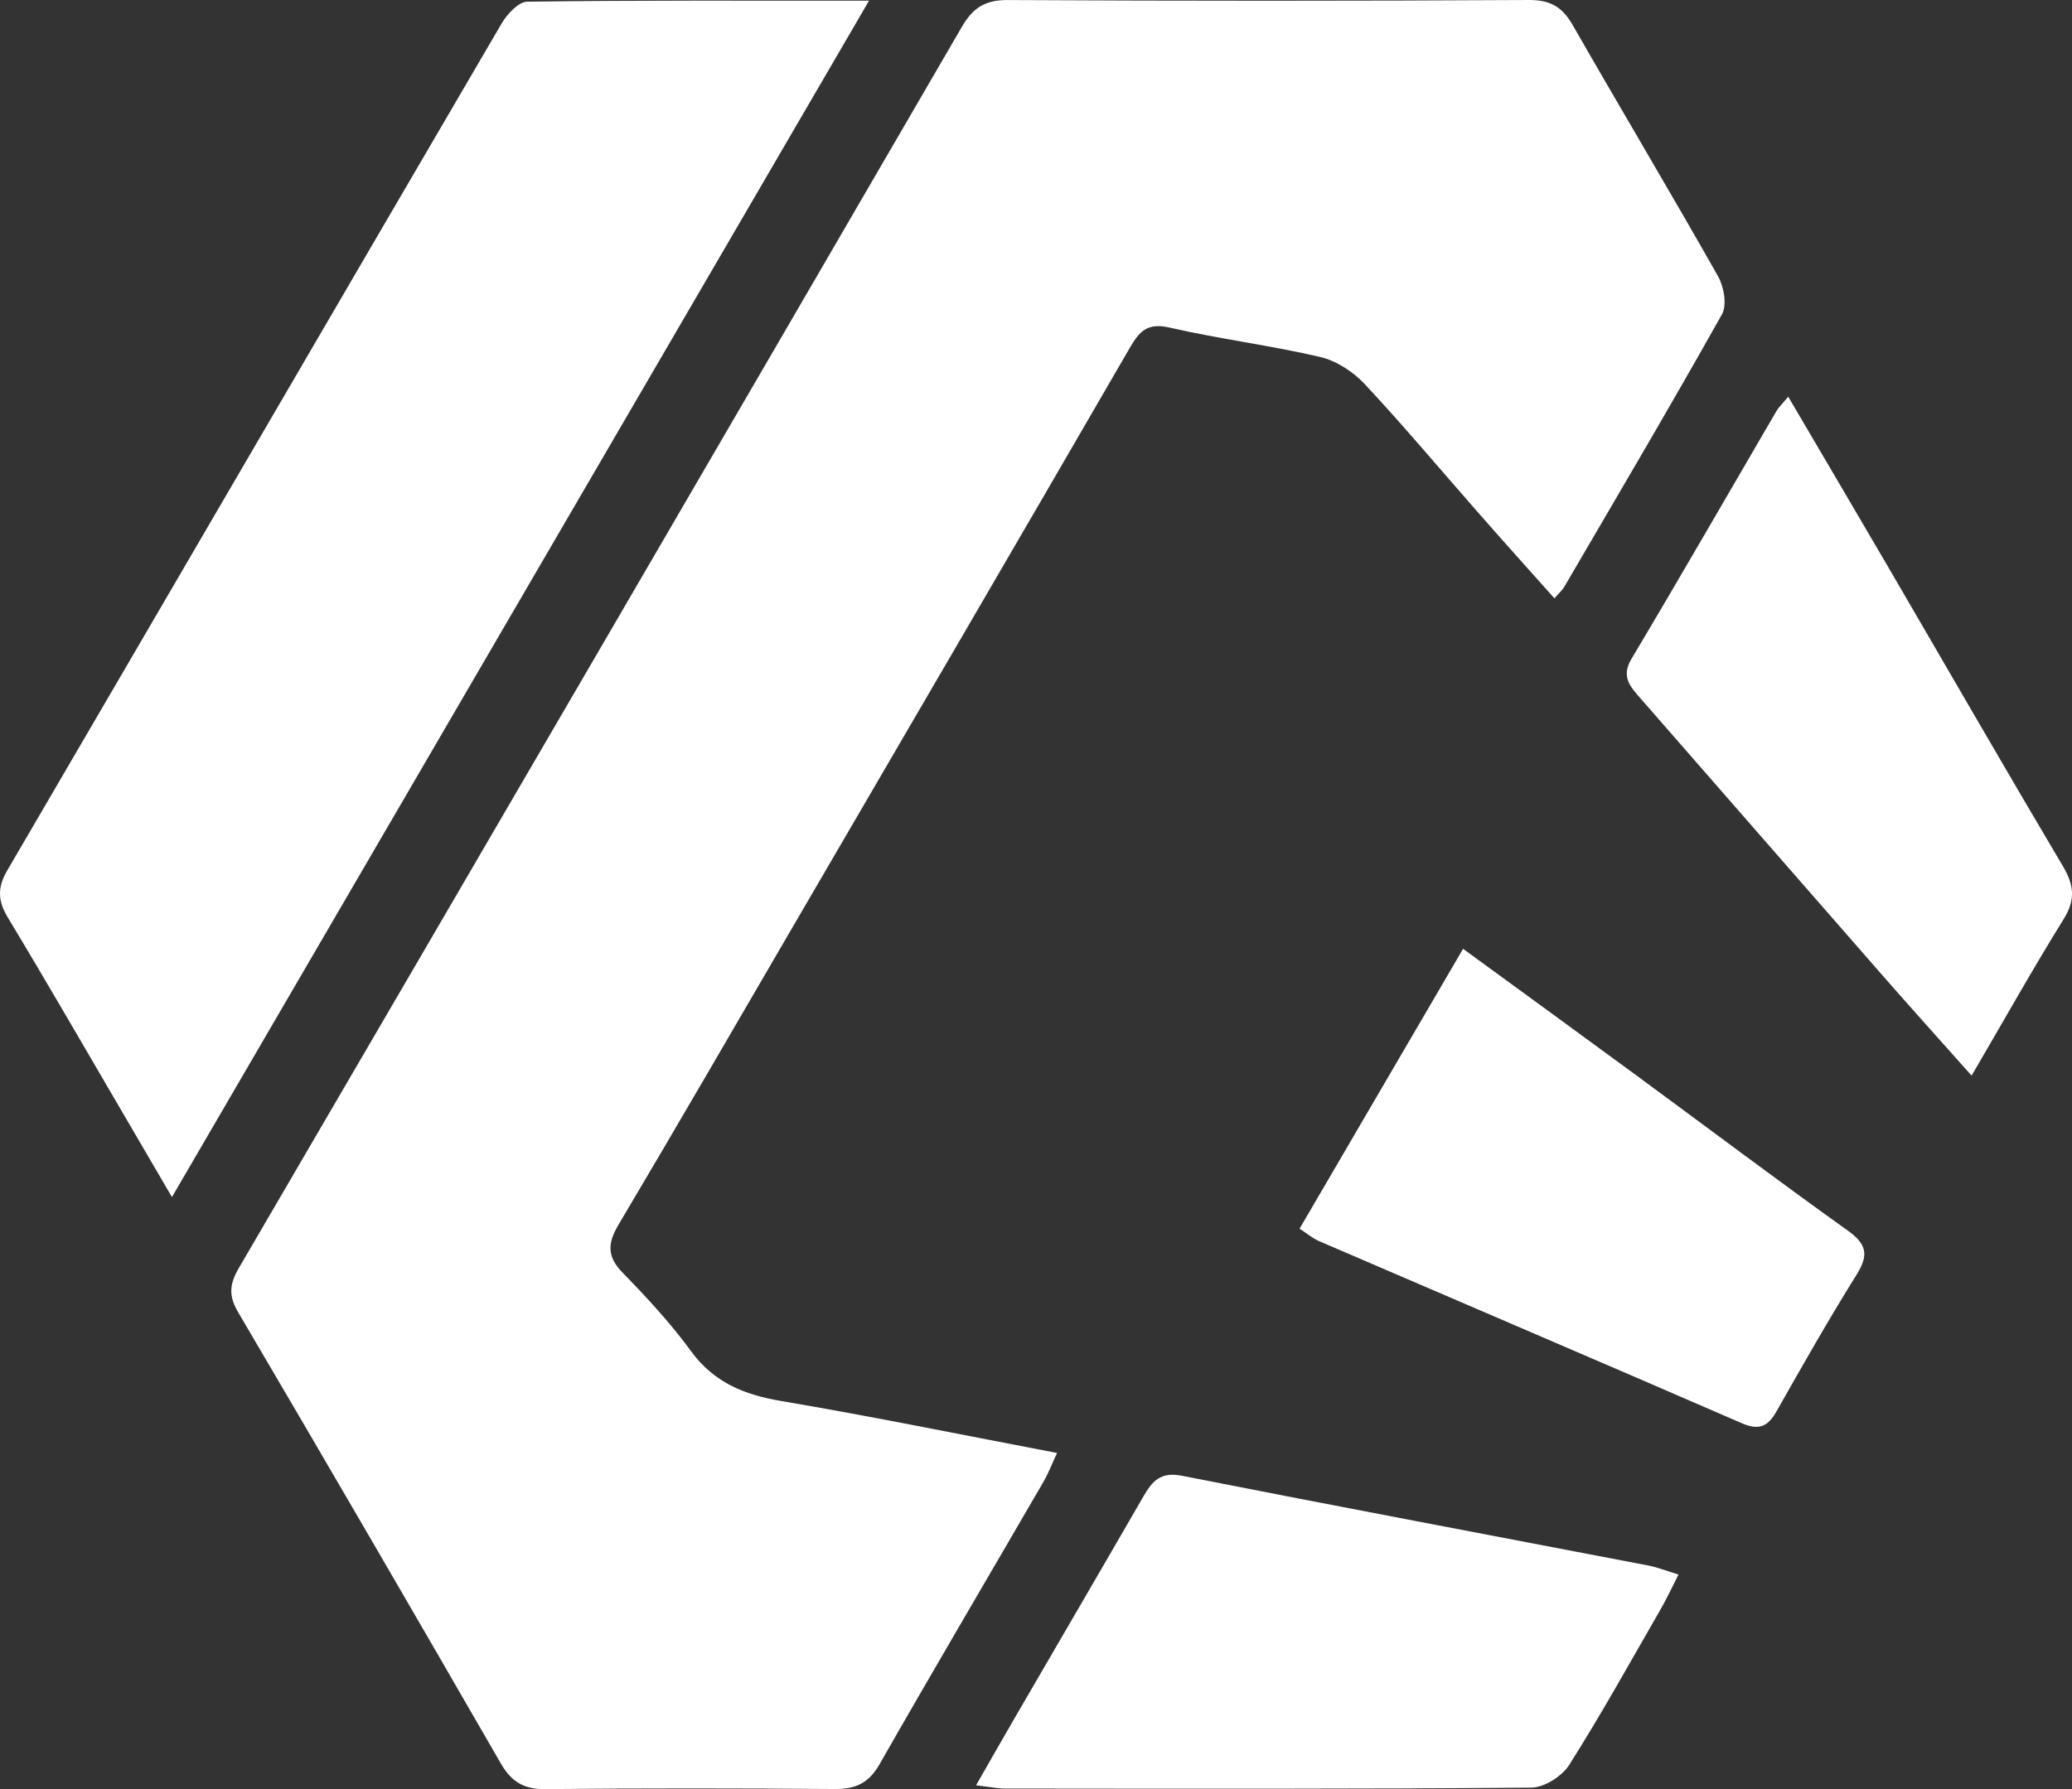 <svg width="66" height="57" viewBox="0 0 66 57" fill="none" xmlns="http://www.w3.org/2000/svg">
<rect x="0" y="0" width="66" height="57" fill="#333333" stroke="none"/>
<g clip-path="url(#clip0_566_1545)">
<path d="M49.514 19.064C48.701 18.151 47.923 17.288 47.157 16.415C45.932 15.022 44.741 13.598 43.476 12.242C43.108 11.847 42.569 11.494 42.048 11.372C40.465 11.002 38.842 10.802 37.257 10.437C36.548 10.274 36.293 10.554 35.984 11.089C32.455 17.184 28.904 23.266 25.357 29.351C23.477 32.576 21.609 35.807 19.703 39.017C19.352 39.608 19.327 40.029 19.832 40.547C20.603 41.339 21.362 42.157 22.011 43.047C22.741 44.047 23.702 44.436 24.884 44.636C27.77 45.126 30.639 45.713 33.672 46.292C33.5 46.658 33.393 46.943 33.242 47.203C31.499 50.206 29.735 53.199 28.013 56.215C27.674 56.807 27.255 57.003 26.595 56.998C23.518 56.974 20.441 56.971 17.364 57.001C16.686 57.007 16.289 56.765 15.957 56.191C13.184 51.384 10.396 46.584 7.581 41.8C7.27 41.27 7.316 40.9 7.61 40.396C15.301 27.221 22.979 14.04 30.642 0.849C30.993 0.244 31.386 -0.003 32.106 0.001C37.639 0.031 43.172 0.031 48.704 4.7337e-05C49.393 -0.004 49.77 0.231 50.095 0.798C51.628 3.473 53.208 6.121 54.726 8.804C54.914 9.137 55.016 9.719 54.849 10.016C53.214 12.93 51.513 15.81 49.827 18.697C49.767 18.8 49.671 18.881 49.514 19.064Z" fill="white"/>
<path d="M27.681 0.023C20.234 12.807 12.916 25.369 5.477 38.139C4.916 37.179 4.483 36.435 4.048 35.693C2.786 33.538 1.541 31.373 0.251 29.235C-0.075 28.695 -0.086 28.273 0.235 27.725C5.489 18.734 10.723 9.733 15.98 0.745C16.154 0.448 16.517 0.057 16.797 0.053C20.326 0.006 23.856 0.022 27.681 0.022V0.023Z" fill="white"/>
<path d="M31.091 56.879C31.558 56.065 31.935 55.4 32.319 54.739C33.687 52.383 35.061 50.033 36.423 47.674C36.701 47.192 36.966 46.883 37.644 47.017C42.592 47.993 47.549 48.925 52.502 49.877C52.787 49.931 53.06 50.042 53.466 50.165C53.26 50.568 53.093 50.933 52.892 51.279C51.938 52.937 51.009 54.611 49.987 56.227C49.758 56.589 49.193 56.951 48.779 56.954C43.187 57.002 37.595 56.987 32.003 56.983C31.779 56.983 31.556 56.934 31.09 56.879H31.091Z" fill="white"/>
<path d="M46.604 30.229C48.51 31.621 50.298 32.92 52.078 34.228C54.336 35.887 56.574 37.574 58.853 39.203C59.464 39.639 59.532 39.984 59.139 40.611C58.245 42.041 57.413 43.511 56.581 44.977C56.306 45.461 56.021 45.578 55.478 45.342C50.997 43.395 46.503 41.476 42.016 39.542C41.814 39.456 41.641 39.305 41.395 39.146C43.13 36.176 44.841 33.247 46.604 30.229Z" fill="white"/>
<path d="M56.96 12.637C58.093 14.567 59.159 16.375 60.217 18.188C62.046 21.325 63.858 24.473 65.71 27.597C66.062 28.192 66.121 28.659 65.739 29.275C64.751 30.867 63.835 32.502 62.802 34.27C61.812 33.156 60.908 32.155 60.02 31.14C57.429 28.18 54.845 25.213 52.256 22.251C51.931 21.879 51.625 21.565 51.97 20.987C53.532 18.369 55.05 15.726 56.587 13.094C56.65 12.985 56.747 12.896 56.961 12.638L56.96 12.637Z" fill="white"/>
</g>
<defs>
<clipPath id="clip0_566_1545">
<rect width="66" height="57" fill="white"/>
</clipPath>
</defs>
</svg>
